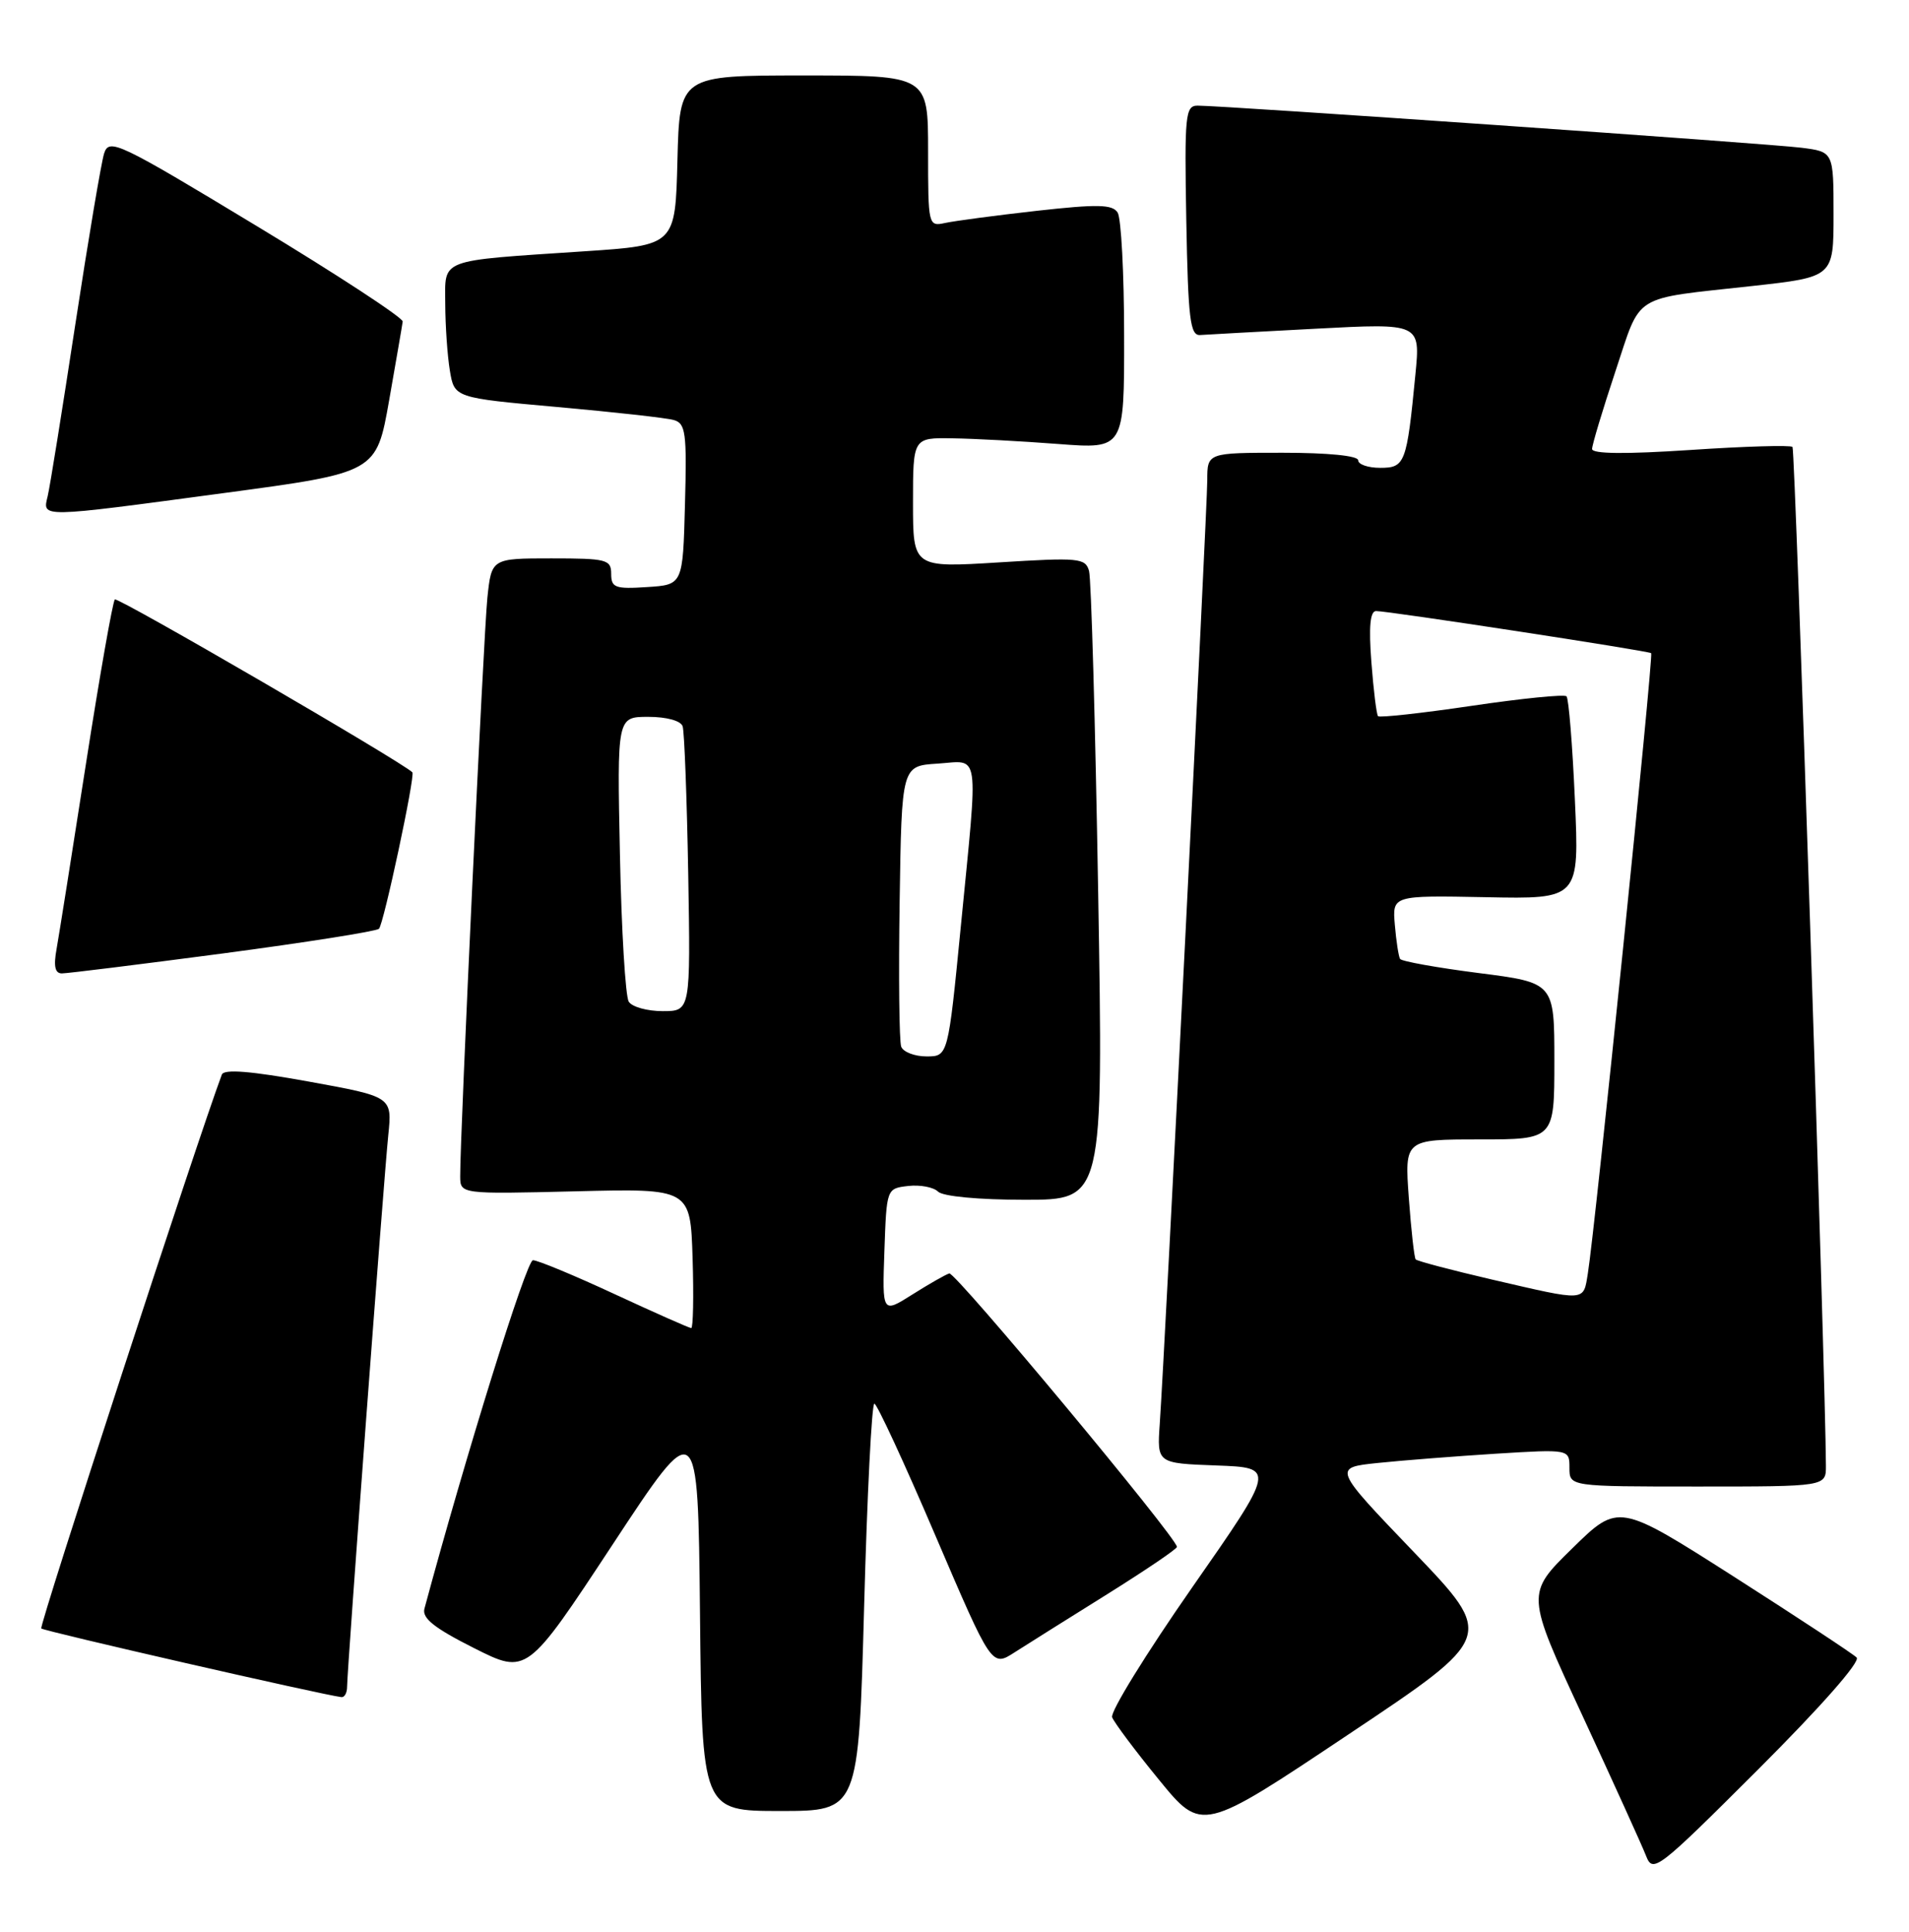<?xml version="1.0" encoding="UTF-8" standalone="no"?>
<!DOCTYPE svg PUBLIC "-//W3C//DTD SVG 1.1//EN" "http://www.w3.org/Graphics/SVG/1.1/DTD/svg11.dtd" >
<svg xmlns="http://www.w3.org/2000/svg" xmlns:xlink="http://www.w3.org/1999/xlink" version="1.1" viewBox="0 0 253 256">
 <g >
 <path fill="currentColor"
d=" M 246.06 219.66 C 245.57 219.17 238.26 214.36 229.83 208.97 C 214.50 199.19 214.50 199.19 208.37 205.20 C 202.23 211.21 202.23 211.21 209.72 227.36 C 213.83 236.24 217.63 244.60 218.15 245.94 C 219.06 248.28 219.64 247.84 233.03 234.47 C 241.29 226.22 246.60 220.20 246.06 219.66 Z  M 187.39 205.70 C 176.65 194.50 176.65 194.50 182.58 193.88 C 185.83 193.54 192.89 192.99 198.25 192.65 C 208.00 192.05 208.00 192.05 208.00 194.53 C 208.00 197.00 208.00 197.00 225.00 197.00 C 242.00 197.00 242.00 197.00 241.99 194.25 C 241.93 182.00 237.92 59.59 237.56 59.23 C 237.30 58.97 231.22 59.15 224.05 59.63 C 215.46 60.20 211.00 60.16 211.00 59.50 C 211.00 58.95 212.39 54.34 214.08 49.25 C 217.59 38.73 216.05 39.69 232.25 37.90 C 243.00 36.71 243.00 36.71 243.00 28.42 C 243.00 20.12 243.00 20.12 238.75 19.58 C 234.59 19.04 162.23 14.00 158.72 14.00 C 157.09 14.00 156.97 15.20 157.22 29.25 C 157.46 42.25 157.73 44.48 159.04 44.40 C 159.89 44.34 166.81 43.96 174.42 43.56 C 188.25 42.83 188.25 42.83 187.58 49.66 C 186.44 61.42 186.21 62.00 182.92 62.00 C 181.31 62.00 180.00 61.55 180.00 61.00 C 180.00 60.40 176.00 60.00 170.00 60.00 C 160.00 60.00 160.00 60.00 160.00 63.65 C 160.00 67.32 154.38 178.99 153.70 188.71 C 153.34 193.92 153.34 193.92 161.20 194.21 C 169.07 194.50 169.07 194.50 157.98 210.40 C 151.89 219.14 147.12 226.87 147.39 227.58 C 147.67 228.29 150.45 232.02 153.59 235.85 C 159.29 242.83 159.29 242.83 178.70 229.86 C 198.12 216.90 198.12 216.90 187.39 205.70 Z  M 114.52 213.00 C 114.92 198.15 115.53 186.01 115.88 186.02 C 116.22 186.03 119.86 193.89 123.96 203.48 C 131.43 220.93 131.43 220.93 134.46 218.98 C 136.13 217.91 141.66 214.44 146.74 211.27 C 151.82 208.09 155.98 205.28 155.98 205.00 C 155.99 203.81 126.61 168.53 125.81 168.76 C 125.32 168.91 123.12 170.16 120.92 171.55 C 116.92 174.08 116.92 174.08 117.21 165.79 C 117.50 157.50 117.50 157.50 120.37 157.17 C 121.95 156.99 123.73 157.33 124.32 157.92 C 124.95 158.55 129.70 159.00 135.82 159.00 C 146.23 159.00 146.23 159.00 145.54 118.25 C 145.16 95.84 144.62 76.67 144.33 75.66 C 143.85 73.95 142.97 73.87 132.40 74.53 C 121.00 75.24 121.00 75.24 121.00 66.62 C 121.00 58.00 121.00 58.00 126.25 58.09 C 129.14 58.13 135.44 58.47 140.25 58.84 C 149.00 59.51 149.00 59.51 148.98 44.51 C 148.98 36.25 148.59 28.90 148.12 28.17 C 147.43 27.08 145.46 27.04 137.39 27.94 C 131.95 28.55 126.49 29.28 125.25 29.55 C 123.03 30.03 123.00 29.89 123.00 20.02 C 123.00 10.00 123.00 10.00 106.53 10.00 C 90.07 10.00 90.07 10.00 89.78 21.25 C 89.50 32.50 89.50 32.50 77.50 33.30 C 57.88 34.61 59.00 34.19 59.01 40.30 C 59.02 43.16 59.29 47.12 59.62 49.11 C 60.22 52.72 60.22 52.72 73.86 53.94 C 81.36 54.61 88.30 55.38 89.28 55.66 C 90.87 56.10 91.04 57.30 90.78 66.83 C 90.50 77.50 90.50 77.50 85.75 77.80 C 81.53 78.08 81.00 77.88 81.00 76.05 C 81.00 74.15 80.40 74.00 73.07 74.00 C 65.14 74.00 65.14 74.00 64.59 79.25 C 64.09 84.11 60.96 150.52 60.99 155.88 C 61.00 158.25 61.00 158.25 76.25 157.88 C 91.50 157.50 91.50 157.50 91.79 166.75 C 91.95 171.84 91.86 176.00 91.61 176.00 C 91.35 176.00 86.78 173.97 81.45 171.50 C 76.11 169.02 71.24 167.00 70.63 167.01 C 69.77 167.02 61.71 192.92 56.25 213.19 C 55.91 214.45 57.56 215.76 62.82 218.41 C 69.83 221.94 69.83 221.94 81.17 204.72 C 92.50 187.50 92.50 187.50 92.77 213.75 C 93.03 240.00 93.03 240.00 103.41 240.00 C 113.78 240.00 113.78 240.00 114.52 213.00 Z  M 46.00 223.53 C 46.00 221.34 50.85 156.34 51.46 150.42 C 51.98 145.34 51.98 145.34 40.90 143.33 C 33.22 141.94 29.69 141.65 29.40 142.41 C 26.22 150.89 5.15 215.49 5.47 215.81 C 5.83 216.17 42.77 224.62 45.25 224.91 C 45.66 224.96 46.00 224.34 46.00 223.53 Z  M 29.50 126.36 C 40.50 124.90 49.82 123.43 50.22 123.09 C 50.83 122.56 55.06 102.77 54.65 102.35 C 53.26 100.96 15.59 79.07 15.22 79.44 C 14.94 79.73 13.21 89.54 11.39 101.23 C 9.57 112.93 7.82 123.96 7.50 125.75 C 7.08 128.05 7.29 129.00 8.20 129.00 C 8.92 129.00 18.50 127.81 29.50 126.36 Z  M 29.69 65.34 C 49.88 62.63 49.88 62.63 51.57 53.07 C 52.49 47.81 53.31 43.10 53.37 42.61 C 53.44 42.13 44.73 36.42 34.00 29.94 C 15.66 18.85 14.46 18.28 13.80 20.33 C 13.42 21.52 11.70 31.72 9.98 43.00 C 8.26 54.28 6.62 64.51 6.32 65.75 C 5.63 68.64 5.04 68.65 29.69 65.34 Z  M 197.73 169.57 C 192.36 168.32 187.81 167.12 187.62 166.90 C 187.43 166.68 187.02 163.01 186.71 158.75 C 186.15 151.00 186.15 151.00 196.08 151.00 C 206.00 151.00 206.00 151.00 206.00 140.61 C 206.00 130.23 206.00 130.23 195.96 128.95 C 190.43 128.24 185.75 127.40 185.55 127.08 C 185.36 126.76 185.04 124.73 184.86 122.58 C 184.52 118.66 184.52 118.66 196.91 118.90 C 209.31 119.15 209.31 119.15 208.72 105.98 C 208.40 98.73 207.90 92.57 207.61 92.28 C 207.32 91.99 201.66 92.56 195.04 93.54 C 188.41 94.52 182.82 95.13 182.63 94.91 C 182.43 94.68 182.03 91.46 181.75 87.75 C 181.39 83.08 181.58 80.99 182.37 80.98 C 183.91 80.96 218.42 86.24 218.83 86.56 C 219.16 86.82 211.40 162.86 210.44 168.75 C 209.82 172.53 210.35 172.49 197.73 169.57 Z  M 119.44 138.72 C 119.17 138.01 119.08 129.35 119.23 119.47 C 119.50 101.50 119.50 101.50 124.25 101.20 C 129.94 100.83 129.67 98.92 127.34 122.75 C 125.65 140.00 125.65 140.00 122.79 140.00 C 121.22 140.00 119.72 139.42 119.44 138.72 Z  M 83.33 132.75 C 82.89 132.06 82.36 123.29 82.16 113.25 C 81.78 95.00 81.78 95.00 85.92 95.00 C 88.35 95.00 90.23 95.52 90.47 96.25 C 90.70 96.94 91.03 105.71 91.21 115.75 C 91.52 134.00 91.52 134.00 87.82 134.00 C 85.78 134.00 83.76 133.44 83.33 132.75 Z "/>
</g>
</svg>
